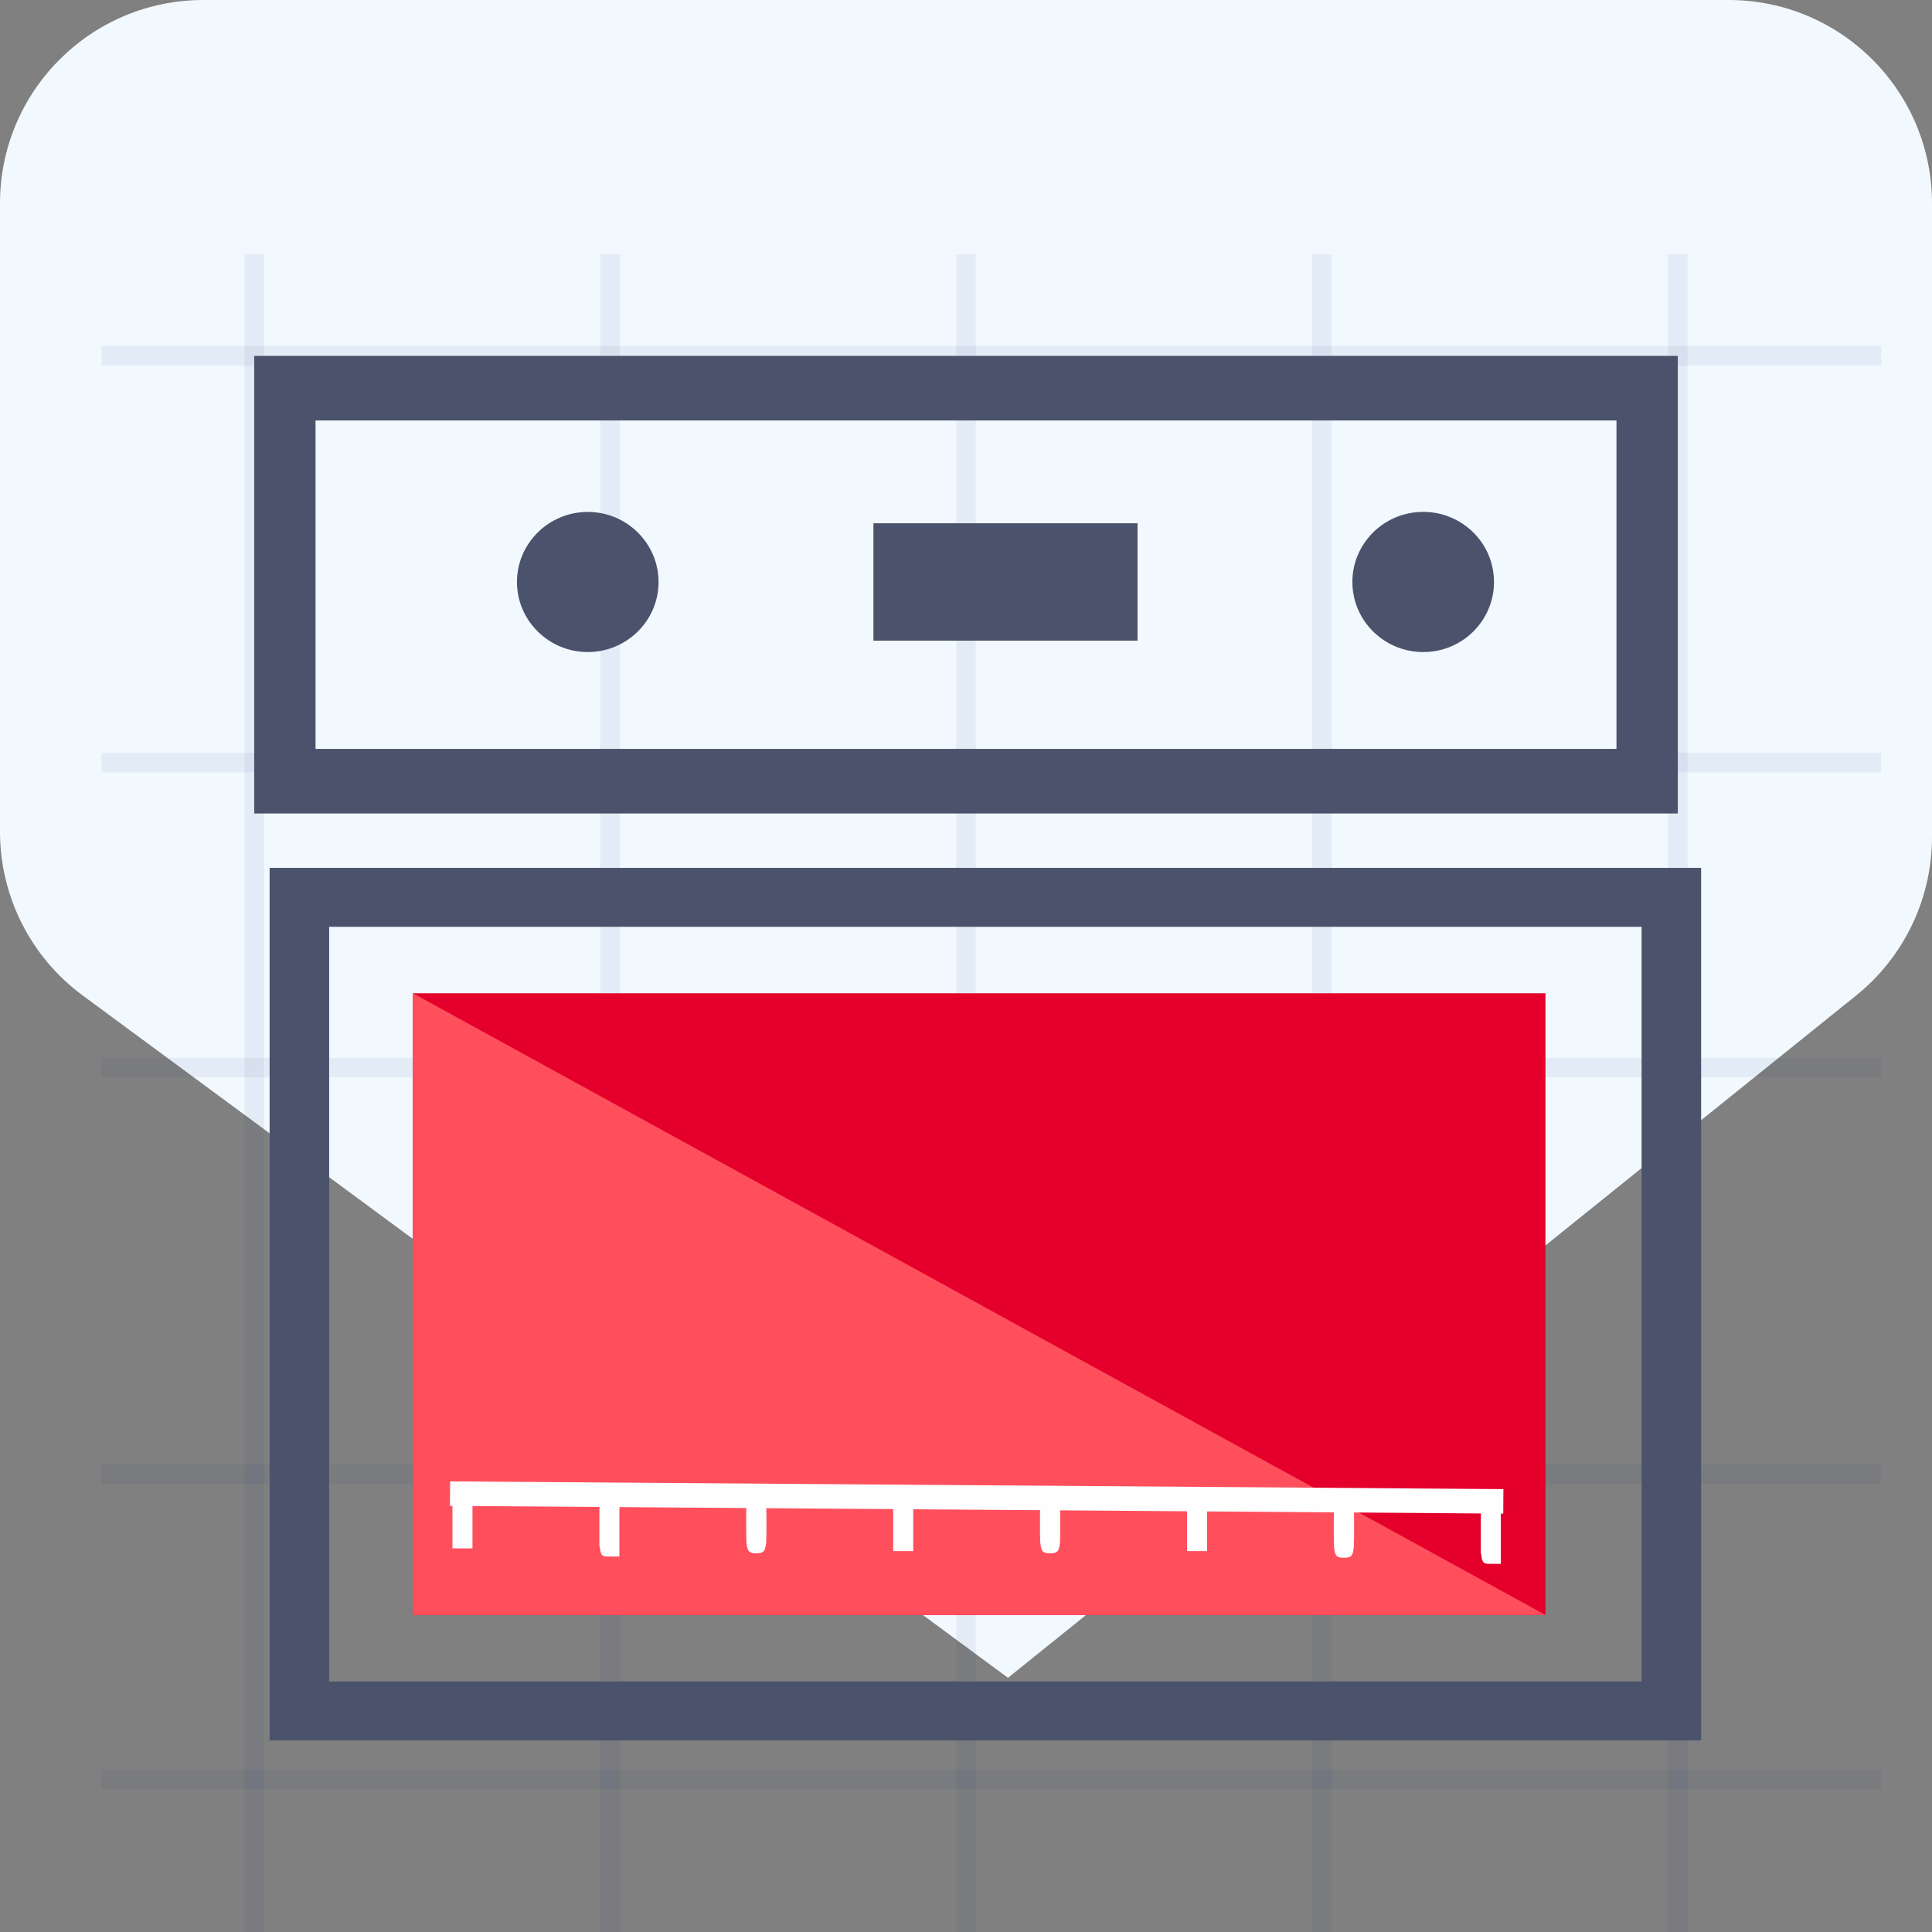 <svg width="38" height="38" viewBox="0 0 38 38" fill="none" xmlns="http://www.w3.org/2000/svg">
<rect x="0" y="0" width="38" height="38" fill="#808080" stroke="none"/>
<path fill-rule="evenodd" clip-rule="evenodd" d="M0 4C0 1.791 1.791 -3.05176e-05 4 -3.05176e-05H34C36.209 -3.05176e-05 38 1.791 38 4V16.464C38 17.675 37.451 18.821 36.507 19.581L19.826 33L1.626 19.579C0.604 18.825 0 17.63 0 16.359V4Z" fill="#F1F9FF"/>
<path opacity="0.064" fill-rule="evenodd" clip-rule="evenodd" d="M2 7.192H37V6.808H2V7.192Z" fill="#183C75"/>
<path opacity="0.064" fill-rule="evenodd" clip-rule="evenodd" d="M2 15.191H37V14.808H2V15.191Z" fill="#183C75"/>
<path opacity="0.064" fill-rule="evenodd" clip-rule="evenodd" d="M2 21.192H37V20.808H2V21.192Z" fill="#183C75"/>
<path opacity="0.064" fill-rule="evenodd" clip-rule="evenodd" d="M2 29.192H37V28.808H2V29.192Z" fill="#183C75"/>
<path opacity="0.064" fill-rule="evenodd" clip-rule="evenodd" d="M25.808 38H26.193V5H25.808V38Z" fill="#183C75"/>
<path opacity="0.064" fill-rule="evenodd" clip-rule="evenodd" d="M18.807 38H19.193V5H18.807V38Z" fill="#183C75"/>
<path opacity="0.064" fill-rule="evenodd" clip-rule="evenodd" d="M11.808 38H12.193V5H11.808V38Z" fill="#183C75"/>
<path opacity="0.064" fill-rule="evenodd" clip-rule="evenodd" d="M4.807 38H5.193V5H4.807V38Z" fill="#183C75"/>
<path opacity="0.064" fill-rule="evenodd" clip-rule="evenodd" d="M32.807 38H33.193V5H32.807V38Z" fill="#183C75"/>
<path opacity="0.064" fill-rule="evenodd" clip-rule="evenodd" d="M2 35.192H37V34.808H2V35.192Z" fill="#183C75"/>
<path fill-rule="evenodd" clip-rule="evenodd" d="M6.206 14.73H31.794V8.27H6.206V14.73ZM5 16H33V7H5V16Z" fill="#4B526B"/>
<path fill-rule="evenodd" clip-rule="evenodd" d="M12.66 11.447C12.66 12.048 12.168 12.535 11.561 12.535C10.953 12.535 10.461 12.048 10.461 11.447C10.461 10.846 10.953 10.358 11.561 10.358C12.168 10.358 12.66 10.846 12.66 11.447Z" fill="#4B526B"/>
<path fill-rule="evenodd" clip-rule="evenodd" d="M11.561 10.648C11.116 10.648 10.753 11.006 10.753 11.447C10.753 11.887 11.116 12.246 11.561 12.246C12.005 12.246 12.368 11.887 12.368 11.447C12.368 11.006 12.005 10.648 11.561 10.648ZM11.561 12.825C10.793 12.825 10.168 12.207 10.168 11.447C10.168 10.687 10.793 10.069 11.561 10.069C12.328 10.069 12.953 10.687 12.953 11.447C12.953 12.207 12.328 12.825 11.561 12.825Z" fill="#4B526B"/>
<path fill-rule="evenodd" clip-rule="evenodd" d="M29.082 11.299C29.165 11.894 28.744 12.444 28.142 12.525C27.541 12.607 26.986 12.191 26.903 11.595C26.82 11 27.241 10.45 27.843 10.368C28.444 10.286 28.999 10.703 29.082 11.299Z" fill="#4B526B"/>
<path fill-rule="evenodd" clip-rule="evenodd" d="M27.994 10.648C27.957 10.648 27.92 10.65 27.883 10.655C27.669 10.684 27.48 10.794 27.349 10.964C27.219 11.134 27.164 11.345 27.193 11.556C27.254 11.992 27.663 12.298 28.102 12.238C28.316 12.209 28.506 12.1 28.636 11.929C28.766 11.76 28.822 11.549 28.792 11.338C28.763 11.127 28.652 10.939 28.48 10.81C28.338 10.704 28.169 10.648 27.994 10.648ZM27.992 12.825C27.307 12.825 26.709 12.325 26.613 11.635C26.562 11.27 26.658 10.907 26.883 10.614C27.108 10.321 27.434 10.131 27.803 10.081C28.173 10.031 28.537 10.126 28.834 10.348C29.13 10.571 29.322 10.894 29.372 11.259C29.422 11.624 29.327 11.986 29.102 12.28C28.878 12.573 28.551 12.762 28.183 12.813C28.118 12.821 28.054 12.825 27.992 12.825Z" fill="#4B526B"/>
<mask id="mask0_2804_4763" style="mask-type:alpha" maskUnits="userSpaceOnUse" x="2" y="5" width="35" height="33">
<path fill-rule="evenodd" clip-rule="evenodd" d="M2 37.703H36.762V5.292H2V37.703Z" fill="white"/>
</mask>
<g mask="url(#mask0_2804_4763)">
<path fill-rule="evenodd" clip-rule="evenodd" d="M17.472 12.312H22.081V10.582H17.472V12.312Z" fill="#4B526B"/>
<path fill-rule="evenodd" clip-rule="evenodd" d="M17.765 12.022H21.789V10.872H17.765V12.022ZM17.179 12.601H22.374V10.292H17.179V12.601Z" fill="#4B526B"/>
<path fill-rule="evenodd" clip-rule="evenodd" d="M6.474 33.072H32.288V18.229H6.474V33.072ZM5.303 34.232H33.459V17.07H5.303V34.232Z" fill="#4B526B"/>
<path fill-rule="evenodd" clip-rule="evenodd" d="M8.121 31.765H30.397V19.536H8.121V31.765Z" fill="#E4002B"/>
<path fill-rule="evenodd" clip-rule="evenodd" d="M30.398 31.765H8.121V19.536" fill="#FF4F5D"/>
<path fill-rule="evenodd" clip-rule="evenodd" d="M29.567 29.771L8.85 29.619L8.853 29.137L29.57 29.289L29.567 29.771Z" fill="#FEFEFE"/>
<path fill-rule="evenodd" clip-rule="evenodd" d="M12.183 30.615H11.986C11.857 30.615 11.813 30.615 11.797 30.42H11.789V30.1C11.789 30.044 11.789 29.981 11.789 29.911C11.789 29.841 11.789 29.778 11.789 29.721L11.797 29.401C11.813 29.206 11.857 29.206 11.986 29.206H12.183V30.615Z" fill="#FEFEFE"/>
<path fill-rule="evenodd" clip-rule="evenodd" d="M8.899 30.455V29.945V29.436L9.293 29.436V30.455H8.899Z" fill="#FEFEFE"/>
<path fill-rule="evenodd" clip-rule="evenodd" d="M17.962 30.508H17.568V29.49L17.962 29.489V29.999V30.508Z" fill="#FEFEFE"/>
<path fill-rule="evenodd" clip-rule="evenodd" d="M14.875 30.551C14.741 30.551 14.697 30.521 14.683 30.344L14.679 30.344C14.679 30.336 14.68 30.318 14.68 30.291C14.676 30.21 14.676 30.104 14.676 29.967C14.676 29.83 14.676 29.724 14.68 29.643C14.68 29.616 14.679 29.598 14.679 29.59H14.683C14.697 29.413 14.741 29.383 14.875 29.383C15.009 29.383 15.054 29.413 15.068 29.589L15.072 29.59C15.072 29.597 15.071 29.615 15.071 29.64C15.075 29.722 15.075 29.828 15.075 29.967C15.075 30.106 15.075 30.212 15.071 30.294C15.071 30.319 15.072 30.337 15.072 30.344H15.068C15.054 30.521 15.009 30.551 14.875 30.551Z" fill="#FEFEFE"/>
<path fill-rule="evenodd" clip-rule="evenodd" d="M23.347 30.508V29.999V29.489L23.741 29.49V30.508H23.347Z" fill="#FEFEFE"/>
<path fill-rule="evenodd" clip-rule="evenodd" d="M20.654 30.551C20.52 30.551 20.476 30.521 20.462 30.344L20.458 30.344C20.458 30.337 20.459 30.319 20.459 30.294C20.455 30.213 20.455 30.106 20.455 29.967C20.455 29.828 20.455 29.721 20.459 29.64C20.459 29.614 20.458 29.597 20.458 29.59H20.462C20.476 29.413 20.52 29.383 20.654 29.383C20.789 29.383 20.833 29.413 20.847 29.59H20.851C20.851 29.597 20.85 29.614 20.85 29.64C20.854 29.721 20.854 29.828 20.854 29.967C20.854 30.106 20.854 30.213 20.85 30.294C20.85 30.319 20.851 30.337 20.851 30.344L20.847 30.344C20.833 30.521 20.789 30.551 20.654 30.551Z" fill="#FEFEFE"/>
<path fill-rule="evenodd" clip-rule="evenodd" d="M29.52 30.759H29.323C29.194 30.759 29.15 30.759 29.134 30.564H29.126V30.245C29.126 30.188 29.126 30.125 29.126 30.055C29.126 29.985 29.126 29.922 29.126 29.866L29.134 29.546C29.15 29.351 29.194 29.351 29.323 29.351H29.52V30.759Z" fill="#FEFEFE"/>
<path fill-rule="evenodd" clip-rule="evenodd" d="M26.433 30.639C26.299 30.639 26.255 30.61 26.241 30.432H26.237C26.237 30.424 26.238 30.407 26.238 30.382C26.234 30.3 26.234 30.194 26.234 30.055C26.234 29.916 26.234 29.81 26.238 29.728C26.238 29.703 26.237 29.686 26.237 29.678H26.241C26.255 29.501 26.299 29.471 26.433 29.471C26.568 29.471 26.612 29.501 26.626 29.678L26.63 29.678C26.63 29.686 26.629 29.704 26.629 29.731C26.633 29.812 26.633 29.918 26.633 30.055C26.633 30.192 26.633 30.298 26.629 30.379C26.629 30.406 26.63 30.424 26.63 30.432L26.626 30.432C26.612 30.61 26.568 30.639 26.433 30.639Z" fill="#FEFEFE"/>
</g>
</svg>
